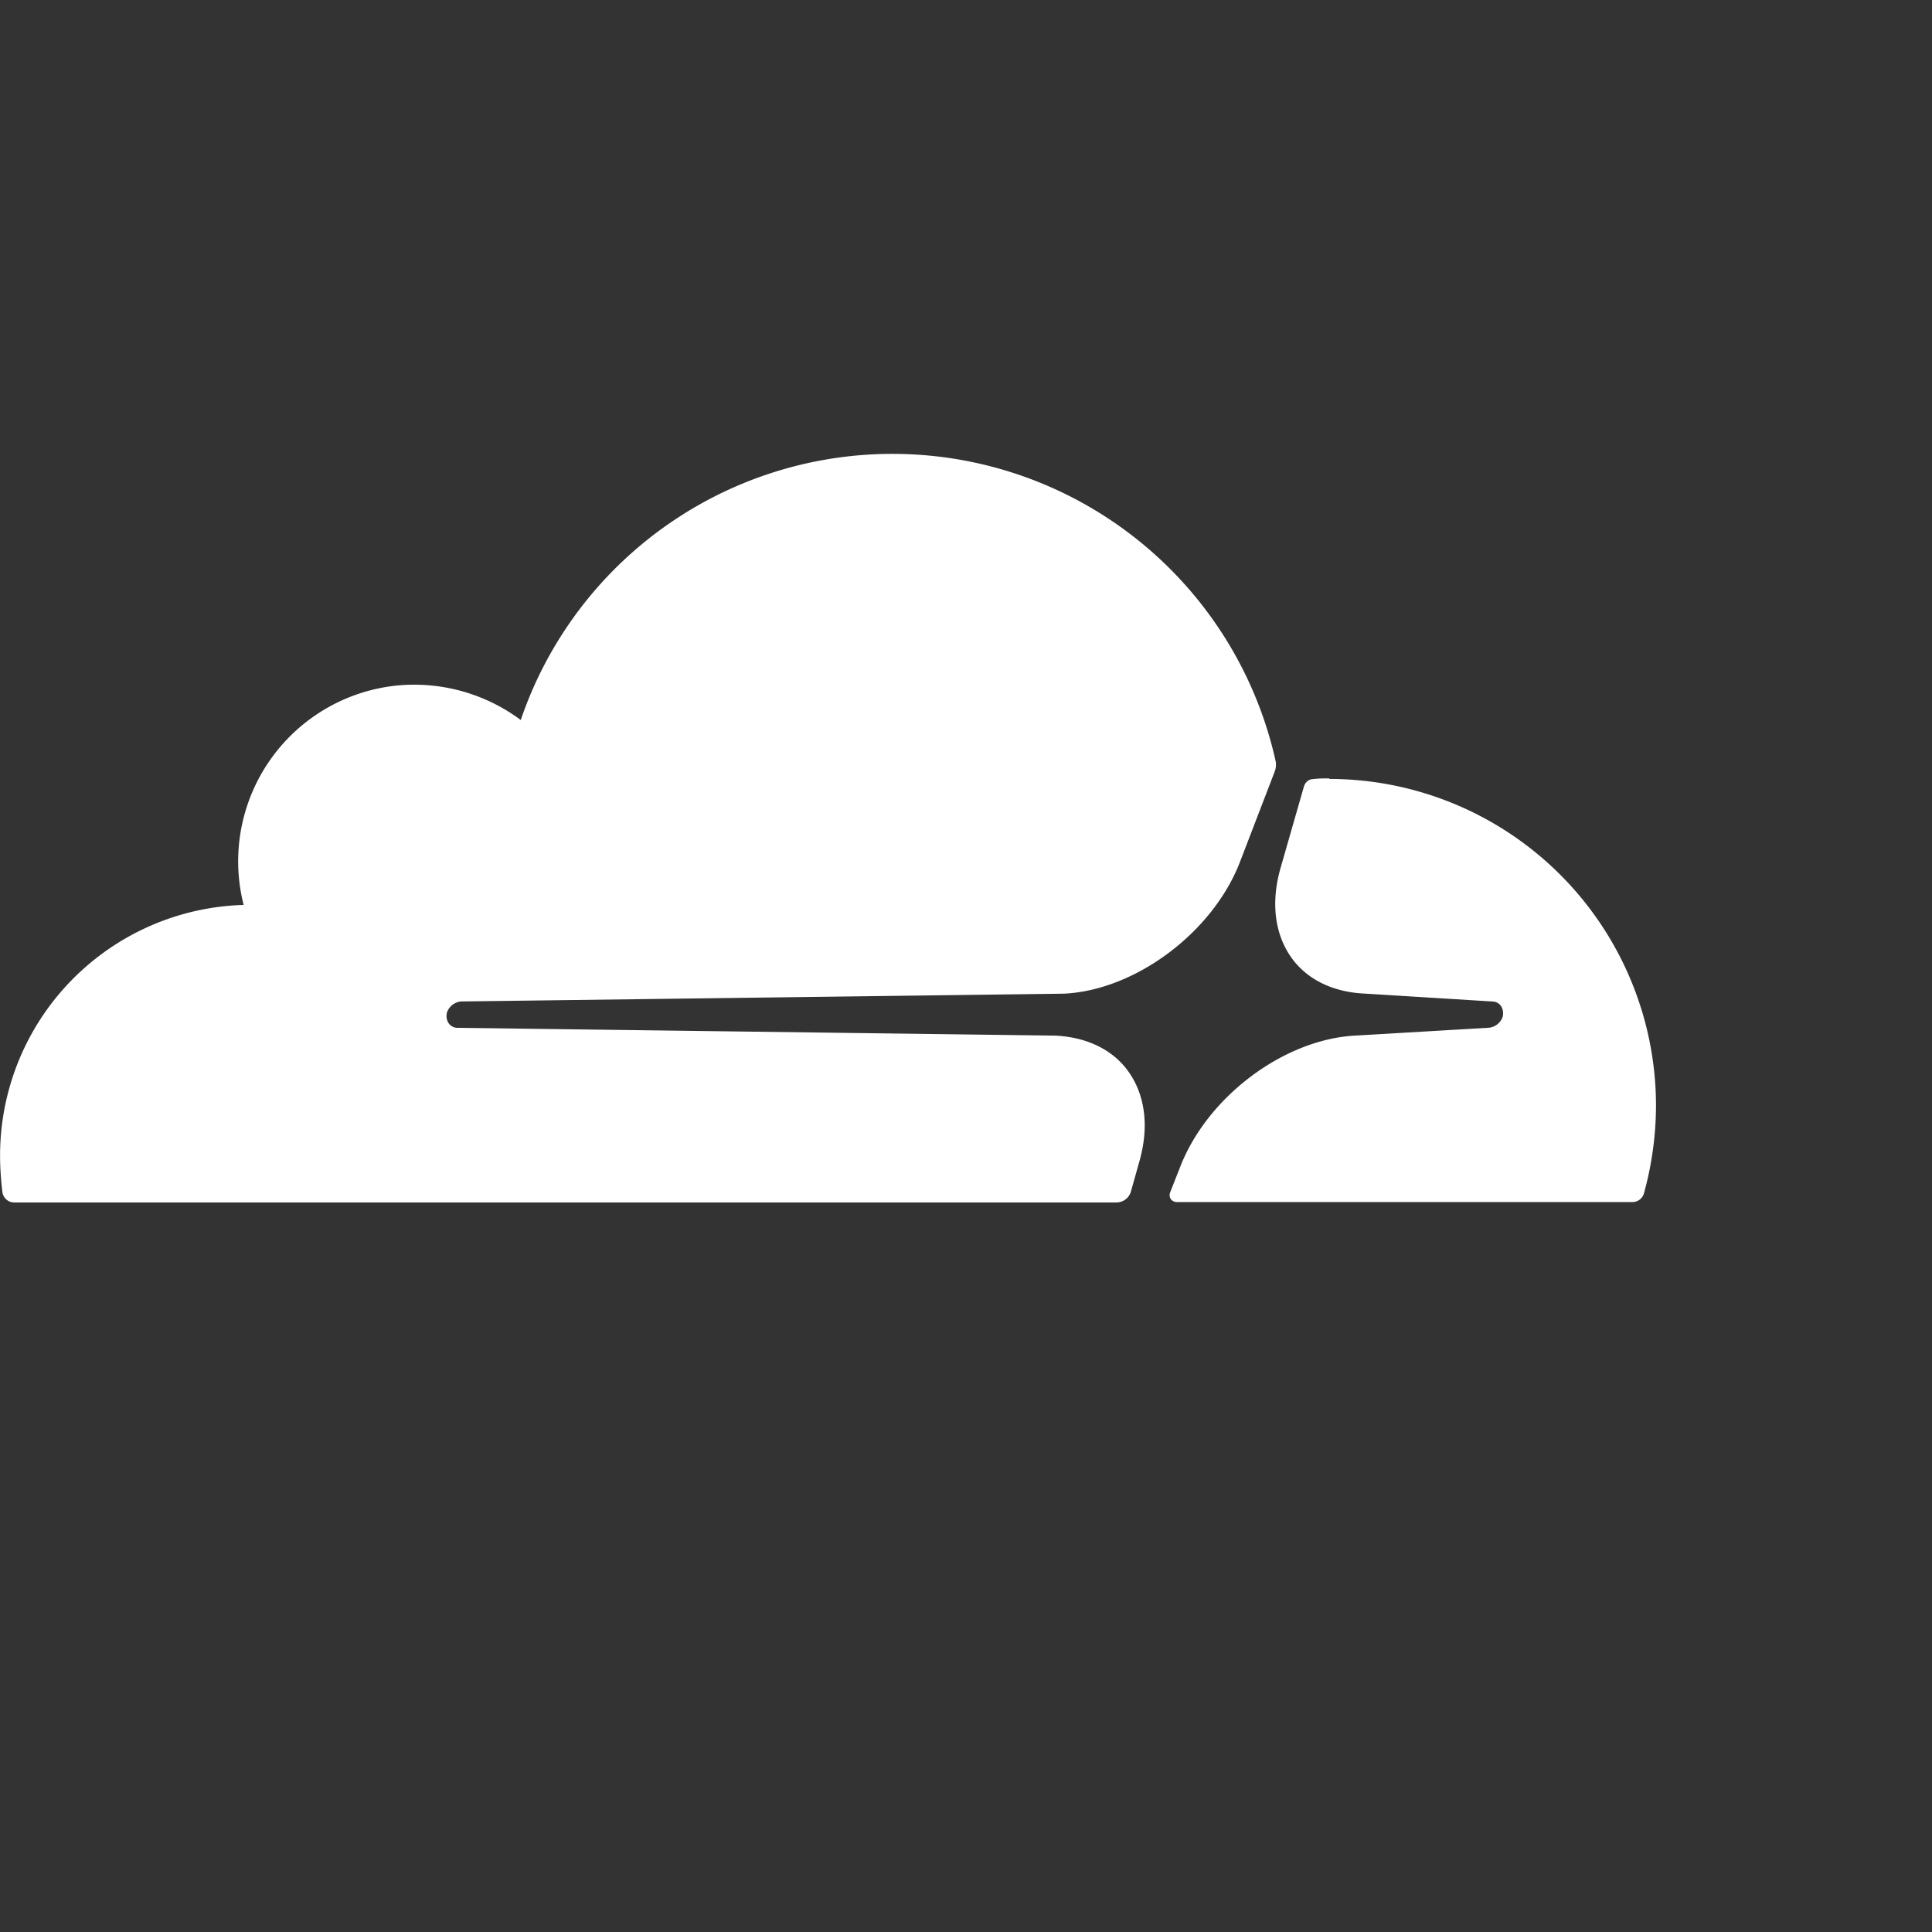 <svg xmlns="http://www.w3.org/2000/svg" viewBox="0 0 28 28" width="32" height="32" style="background-color:#222; padding:2px" fill="#ffffff"><rect x="0" y="0" width="28" height="28" fill="#333333" stroke="none"/><path d="M16.509 16.845c.148-.507.091-.97-.155-1.315-.225-.317-.605-.5-1.062-.521l-8.659-.113a.155.155 0 01-.134-.071.194.194 0 01-.02-.155.239.239 0 01.203-.156l8.736-.113c1.034-.048 2.16-.886 2.554-1.913l.5-1.301a.28.28 0 00.013-.168 5.69 5.69 0 00-10.938-.584 2.585 2.585 0 00-1.793-.5 2.561 2.561 0 00-2.223 3.18 3.634 3.634 0 00-3.53 3.636c0 .176.013.352.034.528a.174.174 0 00.169.148h15.981a.22.22 0 00.204-.155zm2.757-5.564c-.077 0-.162 0-.24.011-.055 0-.105.042-.126.098l-.337 1.175c-.148.506-.092.97.154 1.315.226.317.605.5 1.063.52l1.843.114c.056 0 .105.026.133.07a.2.2 0 01.021.156.238.238 0 01-.204.155l-1.92.113c-1.041.049-2.16.887-2.553 1.914l-.141.358c-.028.071.02.141.098.141h6.598a.173.173 0 00.17-.125 4.81 4.81 0 00.175-1.28 4.739 4.739 0 00-4.734-4.727"></path></svg>
